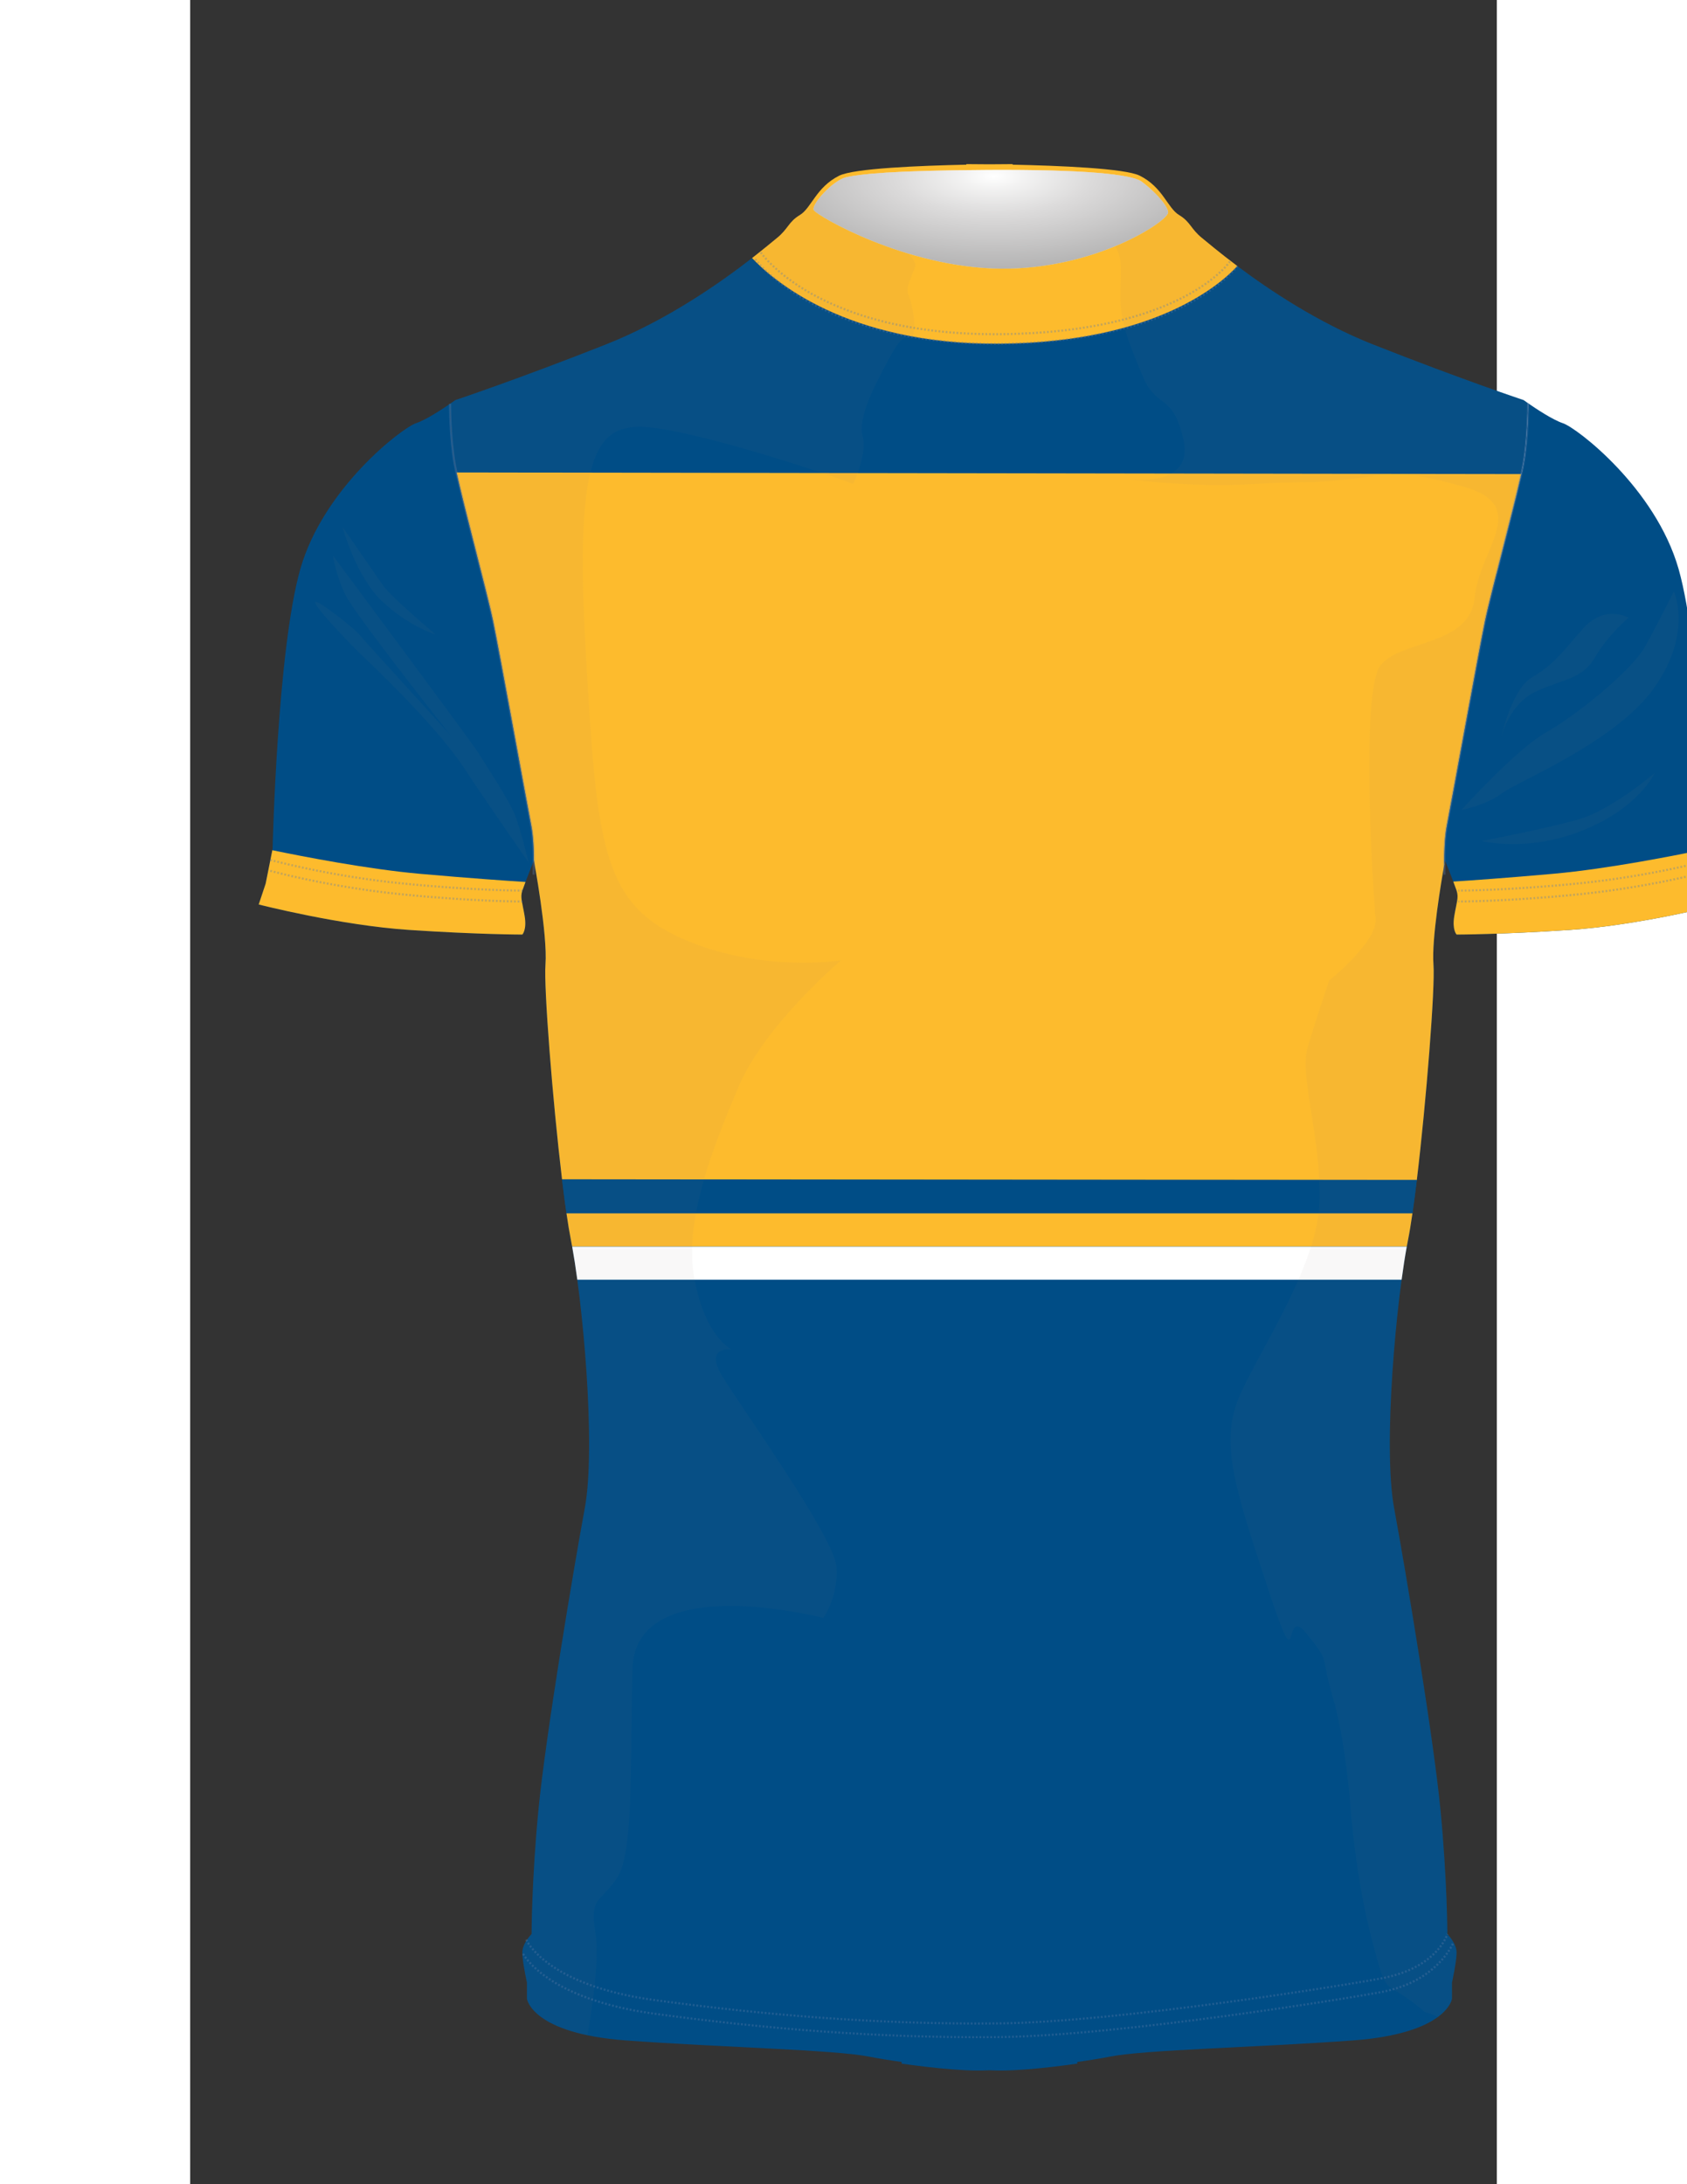 <?xml version="1.0" encoding="utf-8"?>
<!-- Generator: Adobe Illustrator 16.0.0, SVG Export Plug-In . SVG Version: 6.00 Build 0)  -->
<!DOCTYPE svg PUBLIC "-//W3C//DTD SVG 1.1//EN" "http://www.w3.org/Graphics/SVG/1.1/DTD/svg11.dtd">
<svg version="1.1" id="Layer_1" xmlns="http://www.w3.org/2000/svg" xmlns:xlink="http://www.w3.org/1999/xlink" x="0px" y="0px"
	 width="800.453px" height="1035.881px" viewBox="0 0 620 1035.881" enable-background="new 0 0 800.453 1035.881"
	 xml:space="preserve">
<rect x="0" y="0" width="620" height="1035.881" fill="#333333" stroke="none"/>
<g>
	<defs>
		<rect id="SVGID_1_" x="-12" y="7" width="792.391" height="1025.447"/>
	</defs>
	<clipPath id="SVGID_2_">
		<use xlink:href="#SVGID_1_"  overflow="visible"/>
	</clipPath>
	<g clip-path="url(#SVGID_2_)">
		<defs>
			<rect id="SVGID_3_" x="-12" y="7" width="792.391" height="1025.447"/>
		</defs>
		<clipPath id="SVGID_4_">
			<use xlink:href="#SVGID_3_"  overflow="visible"/>
		</clipPath>
     <g id="MASK">
      <g id="UPPER_PHASE_BOTTOM_PHASE">
		<path clip-path="url(#SVGID_4_)" fill="#004D86" d="M632.724,189.758c0,0-29.628-9.875-71.323-26.334
			c-26.316-10.388-49.565-26.018-64.52-37.241c-7.41,8.081-38.4,36.103-112.307,36.834c-73.28,0.727-108.573-30.619-117.965-40.633
			c-14.44,11.23-40.043,29.416-69.495,41.04c-41.695,16.459-71.32,26.334-71.32,26.334s-0.971,0.703-2.481,1.747v0.006
			c0.017,0.839,0.041,1.766,0.069,2.756c0.002,0.079,0.005,0.16,0.008,0.241c0.013,0.463,0.029,0.94,0.045,1.429
			c0.001,0.029,0.001,0.057,0.002,0.086c0.018,0.512,0.038,1.042,0.06,1.579c0.004,0.105,0.007,0.213,0.011,0.319
			c0.019,0.434,0.038,0.874,0.057,1.322c0.007,0.136,0.012,0.27,0.019,0.409c0.026,0.546,0.052,1.102,0.082,1.663
			c0.002,0.073,0.006,0.147,0.01,0.218c0.025,0.489,0.053,0.98,0.081,1.476c0.011,0.175,0.021,0.349,0.032,0.525
			c0.027,0.471,0.057,0.944,0.088,1.42c0.007,0.112,0.013,0.221,0.021,0.331c0.038,0.576,0.079,1.154,0.122,1.735
			c0.012,0.157,0.024,0.313,0.036,0.47c0.035,0.446,0.069,0.889,0.105,1.335c0.016,0.175,0.03,0.352,0.045,0.527
			c0.049,0.581,0.1,1.159,0.156,1.736c0.005,0.063,0.011,0.128,0.018,0.191c0.051,0.519,0.102,1.034,0.157,1.546
			c0.019,0.174,0.038,0.346,0.056,0.518c0.05,0.454,0.103,0.907,0.155,1.353c0.015,0.129,0.03,0.257,0.046,0.385
			c0.068,0.554,0.14,1.104,0.213,1.643c0.018,0.132,0.038,0.26,0.056,0.39c0.061,0.428,0.123,0.849,0.188,1.263
			c0.023,0.151,0.046,0.301,0.07,0.452c0.084,0.523,0.171,1.039,0.262,1.541c2.336,12.846,15.183,60.146,18.102,74.16
			c2.919,14.015,16.35,88.175,18.102,96.934c0.121,0.601,0.229,1.231,0.327,1.881c0.008,0.055,0.016,0.11,0.023,0.165
			c0.092,0.607,0.173,1.231,0.248,1.87c0.009,0.068,0.017,0.135,0.024,0.204c0.073,0.646,0.139,1.305,0.197,1.968
			c0.004,0.048,0.009,0.096,0.013,0.146c0.061,0.708,0.114,1.424,0.159,2.138c0.001,0.011,0.001,0.021,0.001,0.032
			c0.046,0.708,0.083,1.415,0.114,2.117c0.003,0.06,0.005,0.116,0.007,0.174c0.031,0.666,0.055,1.323,0.073,1.971
			c0.003,0.058,0.004,0.117,0.006,0.176c0.019,0.672,0.034,1.333,0.044,1.974c0,0.01,0,0.022,0,0.034
			c0.011,0.669,0.018,1.318,0.021,1.938c0.035-0.087,0.056-0.138,0.056-0.138s6.583,35.111,5.485,49.376
			c-1.097,14.265,6.584,103.14,12.072,130.573c5.484,27.43,12.067,97.655,6.583,127.282
			c-5.486,29.624-18.654,108.628-21.946,142.643c-3.292,34.015-3.292,59.251-3.292,59.251s-4.388,4.389-4.388,8.779
			c0,4.389,2.195,14.263,2.195,14.263v7.683c0,0,2.193,16.458,47.182,19.75c44.987,3.29,98.752,4.389,115.21,7.681
			c4.282,0.856,9.607,1.712,15.388,2.509l-0.026,0.783c0,0,21.944,3.29,36.209,3.29c1.615,0,3.467-0.043,5.485-0.124
			c2.021,0.081,3.872,0.124,5.488,0.124c14.263,0,36.208-3.29,36.208-3.29l-0.027-0.783c5.781-0.797,11.107-1.652,15.388-2.509
			c16.458-3.292,70.224-4.391,115.212-7.681c44.987-3.292,47.182-19.75,47.182-19.75v-7.683c0,0,2.195-9.874,2.195-14.263
			c0-4.391-4.39-8.779-4.39-8.779s0-25.236-3.292-59.251c-3.291-34.015-16.458-113.019-21.944-142.643
			c-5.486-29.627,1.096-99.852,6.583-127.282c5.486-27.433,13.167-116.308,12.07-130.573c-0.944-12.271,3.793-39.952,5.137-47.452
			c-0.027-5.036,0.141-12.988,1.259-18.572c1.75-8.759,15.182-82.918,18.102-96.934c2.919-14.014,15.766-61.313,18.102-74.16
			c1.648-9.065,2.133-22.194,2.275-29.141C633.52,190.336,632.724,189.758,632.724,189.758"/>
	</g>
         <g id="BODY">
		<path clip-path="url(#SVGID_18_)" fill="#FDBB2D" d="M589.931,457.487c-0.944-12.271,3.793-39.951,5.137-47.452
			c-0.025-5.036,0.141-12.988,1.259-18.573c1.75-8.758,15.182-82.918,18.102-96.933c2.645-12.699,13.44-52.726,17.183-69.688
			l-505.277-0.768c3.57,16.473,14.662,57.554,17.35,70.455c2.92,14.015,16.351,88.175,18.103,96.933
			c0.12,0.601,0.228,1.233,0.327,1.881c0.008,0.055,0.016,0.11,0.023,0.165c0.092,0.607,0.174,1.233,0.248,1.869
			c0.008,0.069,0.015,0.136,0.024,0.205c0.072,0.646,0.139,1.304,0.197,1.968c0.004,0.049,0.007,0.096,0.012,0.145
			c0.063,0.708,0.116,1.424,0.16,2.14c0,0.01,0.001,0.02,0.001,0.031c0.046,0.708,0.083,1.414,0.114,2.116
			c0.004,0.059,0.006,0.117,0.008,0.176c0.03,0.664,0.054,1.322,0.072,1.97c0.003,0.058,0.004,0.116,0.006,0.175
			c0.018,0.673,0.034,1.333,0.044,1.974c0,0.012,0,0.022,0,0.034c0.012,0.671,0.017,1.319,0.021,1.939
			c0.035-0.088,0.056-0.14,0.056-0.14s6.583,35.112,5.486,49.377c-0.831,10.814,3.382,64.507,7.859,101.804l405.577,0.412
			C586.518,522.392,590.765,468.341,589.931,457.487"/>
	</g>
       <g id="UPPER_LINE">
		<path clip-path="url(#SVGID_16_)" fill="#004D86" d="M582.039,559.563H176.478c0.685,5.693,1.375,10.999,2.055,15.705h401.451
			C580.665,570.562,581.354,565.255,582.039,559.563"/>
	</g>
        <g id="MIDDLE_LINE">
		<path clip-path="url(#SVGID_14_)" fill="#FDBB2D" d="M577.86,588.06c0.673-3.362,1.379-7.654,2.097-12.613H178.559
			c0.719,4.959,1.424,9.25,2.098,12.613c0.194,0.975,0.389,2.016,0.587,3.094h396.028C577.47,590.076,577.666,589.035,577.86,588.06
			"/>
	</g>
        <g id="BOTTOM_LINE">
		<path clip-path="url(#SVGID_12_)" fill="#FFFFFF" d="M577.262,591.215H181.254c0.814,4.466,1.642,9.785,2.442,15.704h391.123
			C575.619,601,576.446,595.681,577.262,591.215"/>
	</g>
          <g id="SLEEVES">
		<path clip-path="url(#SVGID_6_)" fill="#FDBB2D" d="M621.921,350.1c-0.008,0.035-0.013,0.056-0.013,0.056
			S621.915,350.131,621.921,350.1"/>
		<path clip-path="url(#SVGID_6_)" fill="#004D86" d="M163.023,406.311c0-0.011,0-0.023,0-0.034
			c-0.01-0.641-0.025-1.301-0.045-1.974c-0.001-0.059-0.003-0.118-0.005-0.176c-0.019-0.647-0.042-1.305-0.072-1.971
			c-0.002-0.058-0.005-0.117-0.008-0.174c-0.031-0.702-0.068-1.409-0.114-2.117c0-0.011-0.001-0.021-0.001-0.031
			c-0.047-0.715-0.1-1.432-0.16-2.139c-0.004-0.048-0.008-0.097-0.014-0.146c-0.058-0.664-0.123-1.322-0.196-1.968
			c-0.008-0.067-0.015-0.136-0.023-0.204c-0.073-0.639-0.157-1.263-0.248-1.87c-0.007-0.054-0.016-0.11-0.024-0.165
			c-0.098-0.65-0.207-1.28-0.328-1.881c-1.751-8.759-15.182-82.918-18.102-96.934c-2.918-14.014-15.767-61.313-18.101-74.16
			c-0.093-0.501-0.179-1.017-0.263-1.541c-0.023-0.15-0.047-0.3-0.07-0.45c-0.065-0.416-0.127-0.836-0.187-1.264
			c-0.018-0.13-0.038-0.257-0.056-0.39c-0.075-0.54-0.146-1.089-0.213-1.643c-0.017-0.127-0.031-0.256-0.045-0.385
			c-0.055-0.446-0.107-0.898-0.156-1.353c-0.02-0.172-0.037-0.344-0.057-0.518c-0.055-0.513-0.106-1.027-0.156-1.546
			c-0.006-0.063-0.012-0.126-0.019-0.191c-0.055-0.577-0.106-1.155-0.156-1.736c-0.016-0.175-0.03-0.352-0.044-0.527
			c-0.036-0.446-0.072-0.89-0.106-1.335c-0.011-0.156-0.024-0.312-0.036-0.469c-0.043-0.582-0.083-1.159-0.122-1.736
			c-0.008-0.11-0.013-0.219-0.021-0.331c-0.031-0.476-0.062-0.95-0.09-1.42c-0.01-0.177-0.02-0.35-0.03-0.525
			c-0.029-0.496-0.055-0.987-0.081-1.476c-0.003-0.071-0.008-0.145-0.011-0.218c-0.029-0.562-0.056-1.115-0.081-1.663
			c-0.006-0.139-0.014-0.273-0.02-0.409c-0.019-0.449-0.037-0.888-0.056-1.322c-0.003-0.106-0.008-0.214-0.012-0.319
			c-0.021-0.539-0.042-1.067-0.059-1.579c-0.001-0.029-0.002-0.056-0.002-0.084c-0.017-0.492-0.033-0.967-0.046-1.431
			c-0.003-0.081-0.006-0.16-0.007-0.241c-0.03-0.992-0.054-1.916-0.071-2.756v-0.006c-3.878,2.672-11.434,7.646-16.172,9.226
			c-6.583,2.194-43.889,30.723-54.862,69.127C41.305,308.261,39.11,402.625,39.11,402.625l-3.293,16.459l-3.292,9.875
			c0,0,38.404,9.875,71.322,12.069c32.918,2.195,53.765,2.195,53.765,2.195s2.194-2.195,1.098-8.779
			c-1.098-6.583-2.194-8.777-1.098-12.069c1.025-3.077,4.927-12.863,5.432-14.125C163.041,407.63,163.034,406.98,163.023,406.311"/>
		<path clip-path="url(#SVGID_6_)" fill="#004D86" d="M722.697,419.083l-3.292-16.458c0,0-2.193-94.364-13.167-132.769
			c-10.973-38.403-48.279-66.932-54.861-69.127c-4.9-1.632-12.833-6.909-16.572-9.502c-0.143,6.946-0.627,20.075-2.275,29.141
			c-2.336,12.847-15.183,60.146-18.102,74.16c-2.92,14.015-16.352,88.174-18.102,96.933c-1.118,5.584-1.284,13.539-1.259,18.573
			c0.218-1.22,0.35-1.925,0.35-1.925s4.388,10.973,5.486,14.264c1.098,3.292,0,5.487-1.099,12.071
			c-1.097,6.583,1.099,8.777,1.099,8.777s20.848,0,53.766-2.194c32.917-2.195,71.321-12.07,71.321-12.07L722.697,419.083z"/>
      </g>
	</g>
   <g id="CUSTOM"></g>
	</g>     
	<g  clip-path="url(#SVGID_2_)">
		<defs>
			<rect id="SVGID_5_" x="-12" y="7" width="792.391" height="1025.447"/>
		</defs>
		<clipPath id="SVGID_6_">
			<use xlink:href="#SVGID_5_"  overflow="visible"/>
		</clipPath>
	</g>
	<g id="CROTCH" clip-path="url(#SVGID_2_)">
		<defs>
			<rect id="SVGID_7_" x="-12" y="7" width="792.391" height="1025.447"/>
		</defs>
		<clipPath id="SVGID_8_">
			<use xlink:href="#SVGID_7_"  overflow="visible"/>
		</clipPath>
		<path clip-path="url(#SVGID_8_)" fill="#FDBB2D" d="M157.613,422.375c0.303-0.91,0.859-2.407,1.502-4.094
			c-7.482-0.465-25.218-1.652-50.169-3.87c-24.509-2.179-55.154-8.127-69.957-11.189l-3.171,15.862l-3.292,9.875
			c0,0,38.403,9.875,71.321,12.07c32.917,2.194,53.765,2.194,53.765,2.194s2.194-2.194,1.098-8.778
			C157.613,427.862,156.515,425.667,157.613,422.375"/>
		<path clip-path="url(#SVGID_8_)" fill="#FDBB2D" d="M722.697,419.083l-3.287-16.439c-13.414,2.82-46.574,9.443-72.73,11.767
			c-22.217,1.976-38.714,3.133-47.348,3.692c0.672,1.759,1.257,3.332,1.571,4.272c1.098,3.292,0,5.487-1.099,12.071
			c-1.097,6.583,1.099,8.777,1.099,8.777s20.848,0,53.766-2.194c32.917-2.195,71.321-12.07,71.321-12.07L722.697,419.083z"/>
	</g>
	<g  id="COLLAR" clip-path="url(#SVGID_2_)">
		<defs>
			<rect id="SVGID_9_" x="-12" y="7" width="792.391" height="1025.447"/>
		</defs>
		<clipPath id="SVGID_10_">
			<use xlink:href="#SVGID_9_"  overflow="visible"/>
		</clipPath>
		<path clip-path="url(#SVGID_10_)" fill="#FDBB2D" d="M384.575,163.017c73.908-0.731,104.896-28.753,112.306-36.833
			c-8.739-6.558-14.653-11.615-16.676-13.233c-5.487-4.389-5.487-7.681-10.973-10.973c-5.486-3.292-7.68-13.167-18.652-18.652
			c-6.985-3.493-38.412-4.763-60.34-5.224l-0.009-0.264c0,0-4.313,0-10.973,0.081c-6.66-0.081-10.974-0.081-10.974-0.081
			l-0.007,0.264c-21.929,0.46-53.356,1.731-60.34,5.224c-10.973,5.485-13.167,15.361-18.654,18.652
			c-5.485,3.292-5.485,6.583-10.971,10.973c-1.611,1.29-5.699,4.765-11.702,9.434C276.001,132.398,311.292,163.744,384.575,163.017"
			/>
	</g>
	<g clip-path="url(#SVGID_2_)">
		<defs>
			<rect id="SVGID_11_" x="-12" y="7" width="792.391" height="1025.447"/>
		</defs>
		<clipPath id="SVGID_12_">
			<use xlink:href="#SVGID_11_"  overflow="visible"/>
		</clipPath>
   
    </g>
	<g clip-path="url(#SVGID_2_)">
		<defs>
			<rect id="SVGID_13_" x="-12" y="7" width="792.391" height="1025.447"/>
		</defs>
		<clipPath id="SVGID_14_">
			<use xlink:href="#SVGID_13_"  overflow="visible"/>
		</clipPath>
     
    </g>
	<g clip-path="url(#SVGID_2_)">
		<defs>
			<rect id="SVGID_15_" x="-12" y="7" width="792.391" height="1025.447"/>
		</defs>
		<clipPath id="SVGID_16_">
			<use xlink:href="#SVGID_15_"  overflow="visible"/>
		</clipPath>
     
	</g>
    
	<g clip-path="url(#SVGID_2_)">
		<defs>
			<rect id="SVGID_17_" x="-12" y="7" width="792.391" height="1025.447"/>
		</defs>
		<clipPath id="SVGID_18_">
			<use xlink:href="#SVGID_17_"  overflow="visible"/>
		</clipPath>
   
    </g>
	<g clip-path="url(#SVGID_2_)">
		<defs>
			<rect id="SVGID_19_" x="-12" y="7" width="792.391" height="1025.447"/>
		</defs>
		<clipPath id="SVGID_20_">
			<use xlink:href="#SVGID_19_"  overflow="visible"/>
		</clipPath>
		<g opacity="0.35" clip-path="url(#SVGID_20_)">
			<g>
				<defs>
					<rect id="SVGID_21_" x="270.152" y="119.283" width="223.775" height="39.865"/>
				</defs>
				<clipPath id="SVGID_22_">
					<use xlink:href="#SVGID_21_"  overflow="visible"/>
				</clipPath>
				<path clip-path="url(#SVGID_22_)" fill="none" stroke="#5C7BA8" stroke-miterlimit="10" stroke-dasharray="0.859,0.859" d="
					M493.386,123.96c0,0-22.377,33.671-108.759,34.527c-87.18,0.862-113.939-38.843-113.939-38.843"/>
			</g>
		</g>
		<g opacity="0.35" clip-path="url(#SVGID_20_)">
			<g>
				<defs>
					<rect id="SVGID_23_" x="37.818" y="407.188" width="119.796" height="15.835"/>
				</defs>
				<clipPath id="SVGID_24_">
					<use xlink:href="#SVGID_23_"  overflow="visible"/>
				</clipPath>
				<path clip-path="url(#SVGID_24_)" fill="none" stroke="#5C7BA8" stroke-miterlimit="10" stroke-dasharray="0.859,0.859" d="
					M37.991,407.813c0,0,27.445,7.591,61.897,11.094c34.452,3.504,57.726,3.469,57.726,3.469"/>
			</g>
		</g>
		<g opacity="0.35" clip-path="url(#SVGID_20_)">
			<g>
				<defs>
					<rect id="SVGID_25_" x="37.818" y="412.371" width="119.796" height="15.835"/>
				</defs>
				<clipPath id="SVGID_26_">
					<use xlink:href="#SVGID_25_"  overflow="visible"/>
				</clipPath>
				<path clip-path="url(#SVGID_26_)" fill="none" stroke="#5C7BA8" stroke-miterlimit="10" stroke-dasharray="0.859,0.859" d="
					M37.991,412.996c0,0,27.445,7.591,61.897,11.094c34.452,3.504,57.726,3.469,57.726,3.469"/>
			</g>
		</g>
		<g opacity="0.35" clip-path="url(#SVGID_20_)">
			<g>
				<defs>
					<rect id="SVGID_27_" x="601.658" y="407.188" width="119.798" height="15.835"/>
				</defs>
				<clipPath id="SVGID_28_">
					<use xlink:href="#SVGID_27_"  overflow="visible"/>
				</clipPath>
				<path clip-path="url(#SVGID_28_)" fill="none" stroke="#5C7BA8" stroke-miterlimit="10" stroke-dasharray="0.859,0.859" d="
					M721.283,407.813c0,0-27.445,7.591-61.897,11.094c-34.451,3.504-57.727,3.469-57.727,3.469"/>
			</g>
		</g>
		<g opacity="0.35" clip-path="url(#SVGID_20_)">
			<g>
				<defs>
					<rect id="SVGID_29_" x="601.658" y="412.371" width="119.798" height="15.835"/>
				</defs>
				<clipPath id="SVGID_30_">
					<use xlink:href="#SVGID_29_"  overflow="visible"/>
				</clipPath>
				<path clip-path="url(#SVGID_30_)" fill="none" stroke="#5C7BA8" stroke-miterlimit="10" stroke-dasharray="0.859,0.859" d="
					M721.283,412.996c0,0-27.445,7.591-61.897,11.094c-34.451,3.504-57.727,3.469-57.727,3.469"/>
			</g>
		</g>
		<g opacity="0.35" clip-path="url(#SVGID_20_)">
			<g>
				<defs>
					<rect id="SVGID_31_" x="158.855" y="917.061" width="438.281" height="43.267"/>
				</defs>
				<clipPath id="SVGID_32_">
					<use xlink:href="#SVGID_31_"  overflow="visible"/>
				</clipPath>
				<path clip-path="url(#SVGID_32_)" fill="none" stroke="#5C7BA8" stroke-miterlimit="10" stroke-dasharray="0.859,0.859" d="
					M159.449,919.923c0,0,9.343,21.605,60.729,28.612c51.386,7.006,105.551,11.687,163.501,11.095
					c57.226-0.584,170.447-19.085,182.772-21.605c25.692-5.256,30.062-20.789,30.062-20.789"/>
			</g>
		</g>
		<g opacity="0.35" clip-path="url(#SVGID_20_)">
			<g>
				<defs>
					<rect id="SVGID_33_" x="157.419" y="921.265" width="442.442" height="45.542"/>
				</defs>
				<clipPath id="SVGID_34_">
					<use xlink:href="#SVGID_33_"  overflow="visible"/>
				</clipPath>
				<path clip-path="url(#SVGID_34_)" fill="none" stroke="#5C7BA8" stroke-miterlimit="10" stroke-dasharray="0.859,0.859" d="
					M157.996,926.633c0,0,10.796,21.375,62.182,28.382S325.729,966.7,383.68,966.109c57.226-0.585,170.447-19.086,182.772-21.605
					c25.69-5.256,32.809-22.998,32.809-22.998"/>
			</g>
		</g>
		<g opacity="0.35" clip-path="url(#SVGID_20_)">
			<g>
				<defs>
					<rect id="SVGID_35_" x="594.417" y="191.226" width="41.035" height="223.62"/>
				</defs>
				<clipPath id="SVGID_36_">
					<use xlink:href="#SVGID_35_"  overflow="visible"/>
				</clipPath>
				<path clip-path="url(#SVGID_36_)" fill="none" stroke="#5C7BA8" stroke-miterlimit="10" d="M634.805,191.229
					c0,0,0.061,16.294-2.275,29.141c-2.338,12.847-15.183,60.146-18.102,74.16c-2.92,14.015-16.352,88.174-18.102,96.933
					c-1.753,8.759-1.169,23.358-1.169,23.358"/>
			</g>
		</g>
		<g opacity="0.35" clip-path="url(#SVGID_20_)">
			<g>
				<defs>
					<rect id="SVGID_37_" x="122.664" y="191.502" width="41.03" height="223.344"/>
				</defs>
				<clipPath id="SVGID_38_">
					<use xlink:href="#SVGID_37_"  overflow="visible"/>
				</clipPath>
				<path clip-path="url(#SVGID_38_)" fill="none" stroke="#5C7BA8" stroke-miterlimit="10" d="M123.311,191.504
					c0,0-0.066,16.02,2.27,28.865c2.336,12.847,15.183,60.146,18.102,74.16c2.919,14.015,16.35,88.174,18.102,96.933
					c1.752,8.759,1.168,23.358,1.168,23.358"/>
			</g>
		</g>
		<g opacity="0.35" clip-path="url(#SVGID_20_)">
			<g>
				<defs>
					<rect id="SVGID_39_" x="267.165" y="122.046" width="230.242" height="41.632"/>
				</defs>
				<clipPath id="SVGID_40_">
					<use xlink:href="#SVGID_39_"  overflow="visible"/>
				</clipPath>
				<path clip-path="url(#SVGID_40_)" fill="none" stroke="#5C7BA8" stroke-miterlimit="10" stroke-dasharray="0.859,0.859" d="
					M496.881,126.184c0,0-25.925,35.979-112.307,36.834c-87.18,0.864-116.883-40.594-116.883-40.594"/>
			</g>
		</g>
	</g>
	<g clip-path="url(#SVGID_2_)">
		<defs>
			<rect id="SVGID_41_" x="-12" y="7" width="792.391" height="1025.447"/>
		</defs>
		<clipPath id="SVGID_42_">
			<use xlink:href="#SVGID_41_"  overflow="visible"/>
		</clipPath>
		<path clip-path="url(#SVGID_42_)" d="M163.023,406.277c0,0.011,0,0.023,0,0.034C163.023,406.3,163.023,406.288,163.023,406.277"/>
		<path clip-path="url(#SVGID_42_)" d="M163.044,408.25"/>
		<path clip-path="url(#SVGID_42_)" fill="#FFFFFF" d="M384.628,127.412c45.316,0.432,79.842-22.874,79.41-26.758
			c-0.43-3.884-7.862-11.097-12.61-14.549c-4.748-3.453-27.319-5.759-72.637-5.511c-45.836,0.25-61.364,2.003-67.625,3.506
			c-6.263,1.503-16.575,12.94-15.28,15.53S339.577,126.982,384.628,127.412"/>
		<g opacity="0.35" clip-path="url(#SVGID_42_)">
			<g>
				<defs>
					<rect id="SVGID_43_" x="295.775" y="80.576" width="168.268" height="46.842"/>
				</defs>
				<clipPath id="SVGID_44_">
					<use xlink:href="#SVGID_43_"  overflow="visible"/>
				</clipPath>
				<g clip-path="url(#SVGID_44_)">
					<defs>
						<path id="SVGID_45_" d="M384.627,127.412c45.316,0.432,79.843-22.874,79.413-26.758c-0.433-3.884-7.864-11.097-12.611-14.549
							c-4.748-3.453-27.319-5.759-72.636-5.511c-45.837,0.25-61.366,2.003-67.627,3.506c-6.262,1.503-16.575,12.94-15.28,15.53
							C297.18,102.219,339.577,126.982,384.627,127.412"/>
					</defs>
					<clipPath id="SVGID_46_">
						<use xlink:href="#SVGID_45_"  overflow="visible"/>
					</clipPath>
					
						<radialGradient id="SVGID_47_" cx="187.37" cy="1041.294" r="1.295" gradientTransform="matrix(102.133 0 0 -40.542 -18755.555 42299.391)" gradientUnits="userSpaceOnUse">
						<stop  offset="0" style="stop-color:#FFFFFF"/>
						<stop  offset="1" style="stop-color:#FFFFFF"/>
					</radialGradient>
					<rect x="294.59" y="80.345" clip-path="url(#SVGID_46_)" fill="url(#SVGID_47_)" width="169.88" height="47.499"/>
				</g>
				<g clip-path="url(#SVGID_44_)">
					<defs>
						<path id="SVGID_48_" d="M384.627,127.412c45.316,0.432,79.843-22.874,79.413-26.758c-0.433-3.884-7.864-11.097-12.611-14.549
							c-4.748-3.453-27.319-5.759-72.636-5.511c-45.837,0.25-61.366,2.003-67.627,3.506c-6.262,1.503-16.575,12.94-15.28,15.53
							C297.18,102.219,339.577,126.982,384.627,127.412"/>
					</defs>
					<clipPath id="SVGID_49_">
						<use xlink:href="#SVGID_48_"  overflow="visible"/>
					</clipPath>
					
						<radialGradient id="SVGID_50_" cx="187.37" cy="1041.294" r="1.295" gradientTransform="matrix(102.133 0 0 -40.542 -18755.555 42299.391)" gradientUnits="userSpaceOnUse">
						<stop  offset="0" style="stop-color:#FFFFFF"/>
						<stop  offset="0.119" style="stop-color:#D9D8D7"/>
						<stop  offset="0.363" style="stop-color:#969393"/>
						<stop  offset="0.706" style="stop-color:#454343"/>
						<stop  offset="1" style="stop-color:#010101"/>
					</radialGradient>
					<rect x="294.59" y="80.345" clip-path="url(#SVGID_49_)" fill="url(#SVGID_50_)" width="169.88" height="47.499"/>
				</g>
			</g>
		</g>
		<g opacity="0.5" clip-path="url(#SVGID_42_)">
			<g>
				<defs>
					<rect id="SVGID_51_" x="59.291" y="89.968" width="646.953" height="875.262"/>
				</defs>
				<clipPath id="SVGID_52_">
					<use xlink:href="#SVGID_51_"  overflow="visible"/>
				</clipPath>
				<g opacity="0.1" clip-path="url(#SVGID_52_)">
					<g>
						<defs>
							<rect id="SVGID_53_" x="439.013" y="89.968" width="195.792" height="866.515"/>
						</defs>
						<clipPath id="SVGID_54_">
							<use xlink:href="#SVGID_53_"  overflow="visible"/>
						</clipPath>
						<path clip-path="url(#SVGID_54_)" fill="#897F76" d="M596.326,391.462c1.75-8.759,15.182-82.918,18.102-96.933
							c2.919-14.014,15.766-61.313,18.102-74.16c1.648-9.066,2.133-22.195,2.275-29.141c-1.285-0.891-2.081-1.471-2.081-1.471
							s-29.629-9.875-71.323-26.334c-41.694-16.458-75.709-46.083-81.195-50.472c-5.487-4.391-5.487-7.682-10.973-10.973
							c-3.631-2.179-5.833-7.243-10.083-12.008l-2.232,0.779c3.562,3.405,6.839,7.364,7.123,9.906
							c0.228,2.051-9.306,9.521-25.026,16.051c1.271,2.638,2.19,5.128,2.338,7.044c0.565,7.359,0,6.792,0,17.547
							c0,10.755,3.961,21.507,10.754,37.357c6.792,15.847,14.15,7.356,19.244,29.999c5.095,22.64-25.47,18.678-25.47,18.678
							s27.735,3.962,58.299,2.263c30.564-1.697,23.772,0,45.281-2.263c21.51-2.265,21.51-5.661,54.338,3.396
							c32.829,9.056,7.923,29.433,5.659,52.639c-2.264,23.207-35.092,19.811-44.716,32.263
							c-9.621,12.452-3.395,109.241-2.264,119.995c1.133,10.754-22.073,29.432-22.073,29.432s-6.228,18.114-10.188,31.697
							c-3.963,13.585,6.226,41.886,5.659,72.451c-0.564,30.565-28.299,70.751-37.922,92.826
							c-9.623,22.076-2.265,43.583,13.584,91.696c15.849,48.109,6.227,6.225,18.112,20.941c11.887,14.718,6.226,9.056,12.452,29.998
							c6.228,20.943,8.491,52.642,8.491,52.642s2.264,32.826,10.188,62.826c7.925,29.998,4.528,16.413,24.905,33.96l6.454,2.39
							c6.022-4.479,6.569-8.522,6.569-8.522v-7.684c0,0,2.195-9.873,2.195-14.262c0-4.391-4.388-8.779-4.388-8.779
							s0-25.236-3.294-59.251c-3.291-34.015-16.458-113.018-21.944-142.643c-5.486-29.627,1.096-99.851,6.583-127.282
							c5.486-27.431,13.167-116.308,12.07-130.573c-0.944-12.271,3.793-39.951,5.137-47.452
							C595.042,405.001,595.208,397.047,596.326,391.462"/>
					</g>
				</g>
				<g opacity="0.1" clip-path="url(#SVGID_52_)">
					<g>
						<defs>
							<rect id="SVGID_55_" x="123.311" y="94.223" width="220.833" height="871.007"/>
						</defs>
						<clipPath id="SVGID_56_">
							<use xlink:href="#SVGID_55_"  overflow="visible"/>
						</clipPath>
						<path clip-path="url(#SVGID_56_)" fill="#897F76" d="M340.587,120.206c-25.342-7.654-43.852-18.88-44.702-20.577
							c-0.415-0.83,0.371-2.57,1.822-4.597c-0.596-0.286-1.169-0.56-1.692-0.81c-2.338,3.271-4.184,6.227-6.733,7.755
							c-5.485,3.292-5.485,6.583-10.971,10.972s-39.501,34.015-81.197,50.473c-41.695,16.459-71.321,26.334-71.321,26.334
							s-0.969,0.702-2.48,1.744c0.148,7.015,0.643,19.921,2.269,28.867c2.336,12.847,15.183,60.146,18.102,74.16
							c2.919,14.015,16.35,88.174,18.102,96.933c0.992,4.96,1.234,11.794,1.259,16.788c0.035-0.088,0.056-0.14,0.056-0.14
							s6.583,35.112,5.485,49.377c-1.096,14.265,6.584,103.142,12.072,130.573c5.484,27.431,12.067,97.655,6.583,127.282
							c-5.486,29.625-18.654,108.628-21.946,142.643c-3.292,34.015-3.292,59.253-3.292,59.253s-4.388,4.387-4.388,8.777
							c0,4.389,2.193,14.263,2.193,14.263v7.683c0,0,1.561,11.601,28.688,17.27c2.319-13.185,5.764-36.373,3.81-48.494
							c-2.83-17.546,2.264-14.148,10.188-26.036c7.924-11.888,6.226-51.507,7.358-99.054c1.132-47.544,90.563-24.338,90.563-24.338
							s7.356-10.188,6.225-24.339c-1.132-14.149-45.846-76.412-54.337-90.562c-8.49-14.15,4.529-12.452,4.529-12.452
							s-12.453-5.661-17.548-33.394c-5.094-27.735,8.491-61.696,20.943-91.129c12.453-29.433,48.677-59.996,48.677-59.996
							s-39.055,6.225-76.411-10.756c-37.357-16.979-39.622-45.847-44.716-134.71c-5.095-88.864,3.396-106.411,23.771-107.544
							c20.377-1.131,92.261,22.641,103.015,27.169c0,0,6.793-14.15,4.528-22.64c-2.263-8.491,4.529-22.074,12.454-36.792
							c7.923-14.716,7.923-7.925,10.754-10.188c2.83-2.265,0.565-15.282-1.132-19.244c-1.699-3.963-0.565-5.095,2.831-14.151
							C344.617,124.92,343.24,122.709,340.587,120.206"/>
					</g>
				</g>
				<g opacity="0.12" clip-path="url(#SVGID_52_)">
					<g>
						<defs>
							<rect id="SVGID_57_" x="59.291" y="263.556" width="101.317" height="145.465"/>
						</defs>
						<clipPath id="SVGID_58_">
							<use xlink:href="#SVGID_57_"  overflow="visible"/>
						</clipPath>
						<path clip-path="url(#SVGID_58_)" fill="#897F76" d="M136.269,356.382c-2.83-4.528-68.488-92.826-68.488-92.826
							s1.133,8.49,5.661,18.112c4.528,9.623,50.375,67.355,50.375,67.355s-41.32-45.281-43.583-48.11
							c-2.265-2.831-20.943-17.548-20.943-15.284s14.15,17.547,25.471,28.301c11.32,10.755,34.526,33.962,45.281,50.375
							c10.755,16.415,30.565,44.716,30.565,44.716s-3.962-16.415-6.792-23.207C150.985,379.022,139.099,360.911,136.269,356.382"/>
					</g>
				</g>
				<g opacity="0.12" clip-path="url(#SVGID_52_)">
					<g>
						<defs>
							<rect id="SVGID_59_" x="72.31" y="249.972" width="44.148" height="50.941"/>
						</defs>
						<clipPath id="SVGID_60_">
							<use xlink:href="#SVGID_59_"  overflow="visible"/>
						</clipPath>
						<path clip-path="url(#SVGID_60_)" fill="#897F76" d="M91.554,277.706c-3.962-5.661-19.244-27.734-19.244-27.734
							s6.224,23.206,18.678,35.092c12.452,11.887,25.47,15.849,25.47,15.849S95.516,283.366,91.554,277.706"/>
					</g>
				</g>
				<g opacity="0.12" clip-path="url(#SVGID_52_)">
					<g>
						<defs>
							<rect id="SVGID_61_" x="603.23" y="280.537" width="103.014" height="103.581"/>
						</defs>
						<clipPath id="SVGID_62_">
							<use xlink:href="#SVGID_61_"  overflow="visible"/>
						</clipPath>
						<path clip-path="url(#SVGID_62_)" fill="#897F76" d="M703.98,280.537c0,0-7.358,14.716-13.584,26.036
							c-6.226,11.321-32.829,32.829-46.979,40.752c-14.15,7.925-40.188,36.792-40.188,36.792s11.886-2.265,19.244-7.924
							c7.358-5.661,54.337-24.339,72.45-50.375C713.038,299.78,703.98,280.537,703.98,280.537"/>
					</g>
				</g>
				<g opacity="0.12" clip-path="url(#SVGID_52_)">
					<g>
						<defs>
							<rect id="SVGID_63_" x="612.852" y="366.571" width="82.073" height="33.75"/>
						</defs>
						<clipPath id="SVGID_64_">
							<use xlink:href="#SVGID_63_"  overflow="visible"/>
						</clipPath>
						<path clip-path="url(#SVGID_64_)" fill="#897F76" d="M658.698,388.645c-15.847,4.53-45.846,10.188-45.846,10.188
							s21.509,5.661,48.111-5.094c26.604-10.756,33.961-27.168,33.961-27.168S674.549,384.117,658.698,388.645"/>
					</g>
				</g>
				<g opacity="0.12" clip-path="url(#SVGID_52_)">
					<g>
						<defs>
							<rect id="SVGID_65_" x="621.923" y="291.14" width="60.55" height="58.961"/>
						</defs>
						<clipPath id="SVGID_66_">
							<use xlink:href="#SVGID_65_"  overflow="visible"/>
						</clipPath>
						<path clip-path="url(#SVGID_66_)" fill="#897F76" d="M660.397,298.648c-10.754,12.453-14.15,16.98-23.771,22.641
							c-9.37,5.511-14.444,27.649-14.705,28.811c0.228-1.005,3.823-16.003,16.402-22.02c13.019-6.227,22.074-5.661,28.302-16.415
							c6.226-10.753,15.848-18.679,15.848-18.679S671.152,286.196,660.397,298.648"/>
					</g>
				</g>
			</g>
		</g>
	</g>
</g>
</svg>
